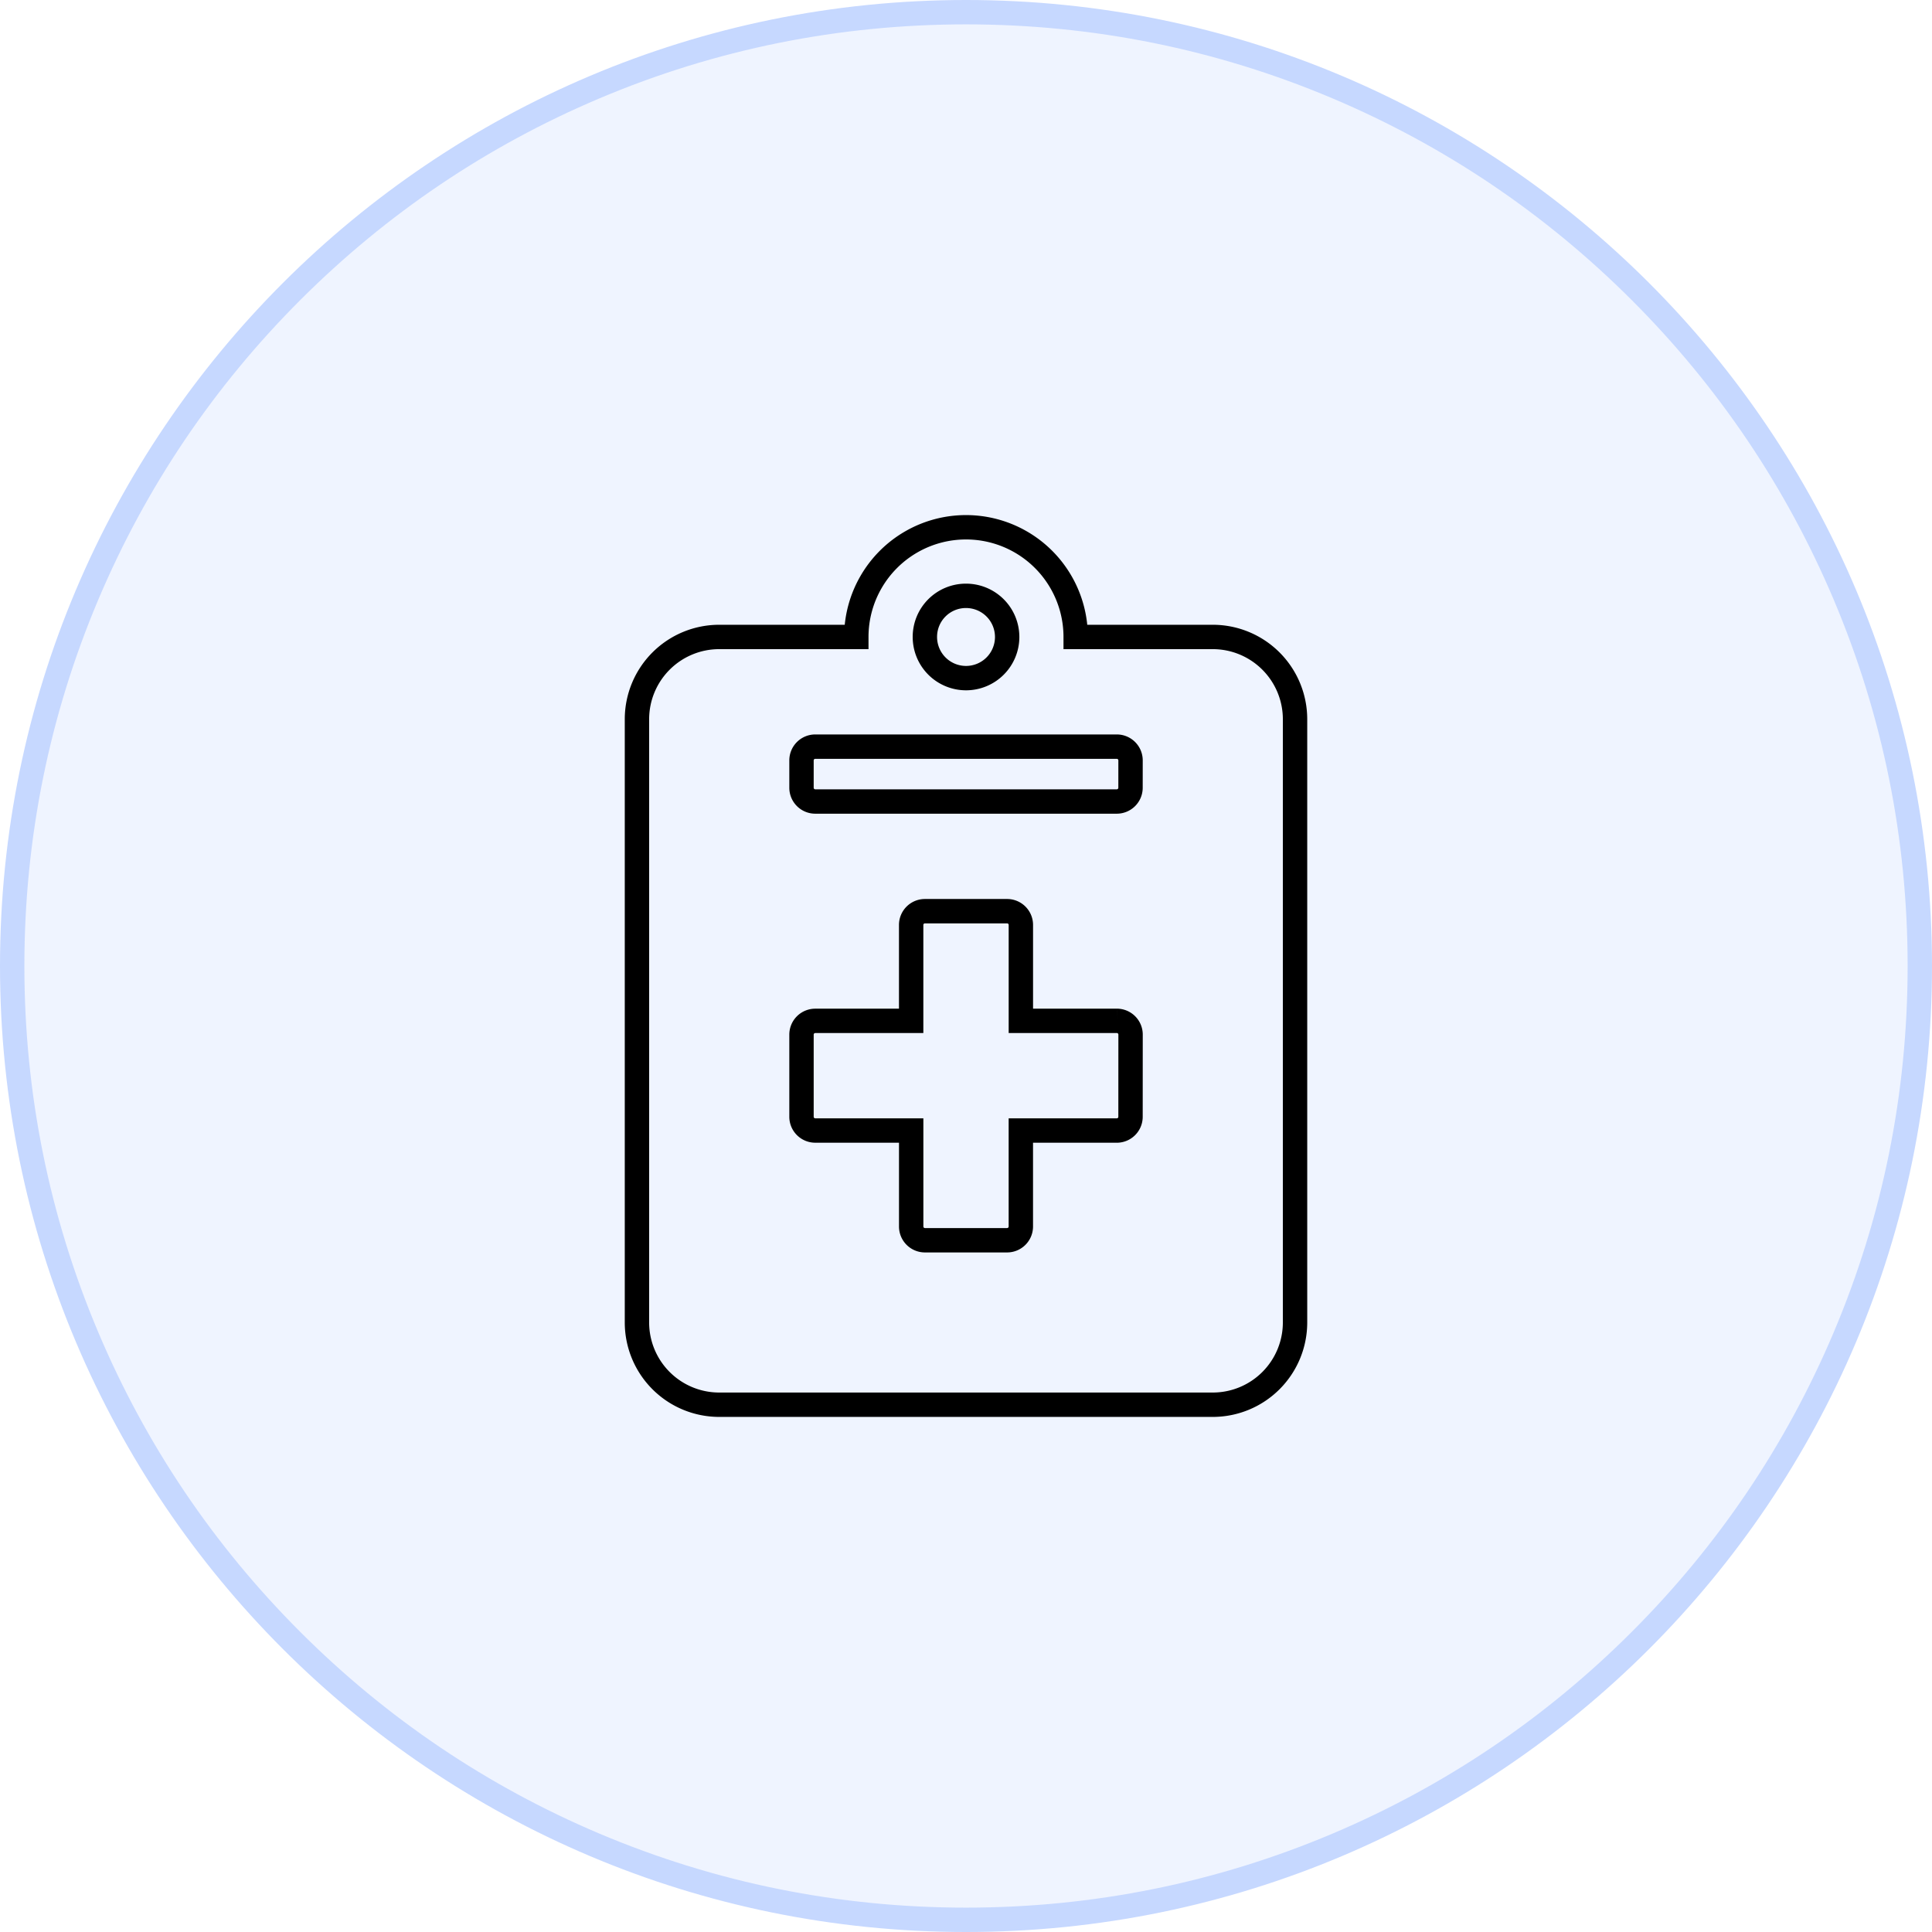 <svg xmlns="http://www.w3.org/2000/svg" width="79.266" height="79.266" viewBox="0 0 79.266 79.266">
  <g id="MedicalOff" transform="translate(-112.423 89.267)">
    <g id="Path_1440" data-name="Path 1440" transform="translate(112.423 -89.267)" fill="rgba(198,216,255,0.27)">
      <path d="M 39.633 78.766 C 34.35 78.766 29.225 77.731 24.401 75.691 C 19.741 73.72 15.556 70.898 11.962 67.304 C 8.368 63.71 5.546 59.525 3.575 54.865 C 1.535 50.041 0.5 44.916 0.5 39.633 C 0.5 34.35 1.535 29.225 3.575 24.401 C 5.546 19.741 8.368 15.556 11.962 11.962 C 15.556 8.368 19.741 5.546 24.401 3.575 C 29.225 1.535 34.35 0.5 39.633 0.5 C 44.916 0.5 50.041 1.535 54.865 3.575 C 59.525 5.546 63.71 8.368 67.304 11.962 C 70.898 15.556 73.72 19.741 75.691 24.401 C 77.731 29.225 78.766 34.35 78.766 39.633 C 78.766 44.916 77.731 50.041 75.691 54.865 C 73.72 59.525 70.898 63.71 67.304 67.304 C 63.71 70.898 59.525 73.72 54.865 75.691 C 50.041 77.731 44.916 78.766 39.633 78.766 Z" stroke="none"/>
      <path d="M 39.633 1 C 34.417 1 29.358 2.021 24.595 4.036 C 19.995 5.981 15.864 8.767 12.315 12.315 C 8.767 15.864 5.981 19.995 4.036 24.595 C 2.021 29.358 1 34.417 1 39.633 C 1 44.849 2.021 49.908 4.036 54.67 C 5.981 59.27 8.767 63.402 12.315 66.95 C 15.864 70.499 19.995 73.284 24.595 75.23 C 29.358 77.244 34.417 78.266 39.633 78.266 C 44.849 78.266 49.908 77.244 54.67 75.23 C 59.27 73.284 63.402 70.499 66.95 66.95 C 70.499 63.402 73.284 59.27 75.23 54.67 C 77.244 49.908 78.266 44.849 78.266 39.633 C 78.266 34.417 77.244 29.358 75.23 24.595 C 73.284 19.995 70.499 15.864 66.95 12.315 C 63.402 8.767 59.27 5.981 54.67 4.036 C 49.908 2.021 44.849 1 39.633 1 M 39.633 -7.62939453125e-06 C 61.521 -7.62939453125e-06 79.266 17.744 79.266 39.633 C 79.266 61.521 61.521 79.266 39.633 79.266 C 17.744 79.266 -7.62939453125e-06 61.521 -7.62939453125e-06 39.633 C -7.62939453125e-06 17.744 17.744 -7.62939453125e-06 39.633 -7.62939453125e-06 Z" stroke="none" fill="#c6d8ff"/>
    </g>
    <path id="Icon_awesome-notes-medical" data-name="Icon awesome-notes-medical" d="M23.625,4.5H18a4.5,4.5,0,0,0-9,0H3.375A3.376,3.376,0,0,0,0,7.875v24.75A3.376,3.376,0,0,0,3.375,36h20.25A3.376,3.376,0,0,0,27,32.625V7.875A3.376,3.376,0,0,0,23.625,4.5ZM13.5,2.813A1.688,1.688,0,1,1,11.813,4.5,1.683,1.683,0,0,1,13.5,2.813Zm6.75,21.375a.564.564,0,0,1-.562.563H15.75v3.938a.564.564,0,0,1-.562.563H11.813a.564.564,0,0,1-.562-.562V24.75H7.313a.564.564,0,0,1-.562-.562V20.813a.564.564,0,0,1,.563-.562H11.25V16.313a.564.564,0,0,1,.563-.562h3.375a.564.564,0,0,1,.563.563V20.25h3.938a.564.564,0,0,1,.563.563Zm0-13.5a.564.564,0,0,1-.562.563H7.313a.564.564,0,0,1-.562-.562V9.563A.564.564,0,0,1,7.313,9H19.688a.564.564,0,0,1,.563.563Z" transform="translate(138.556 -67.634)" fill="none" stroke="#000" stroke-width="1"/>
  </g>
</svg>
